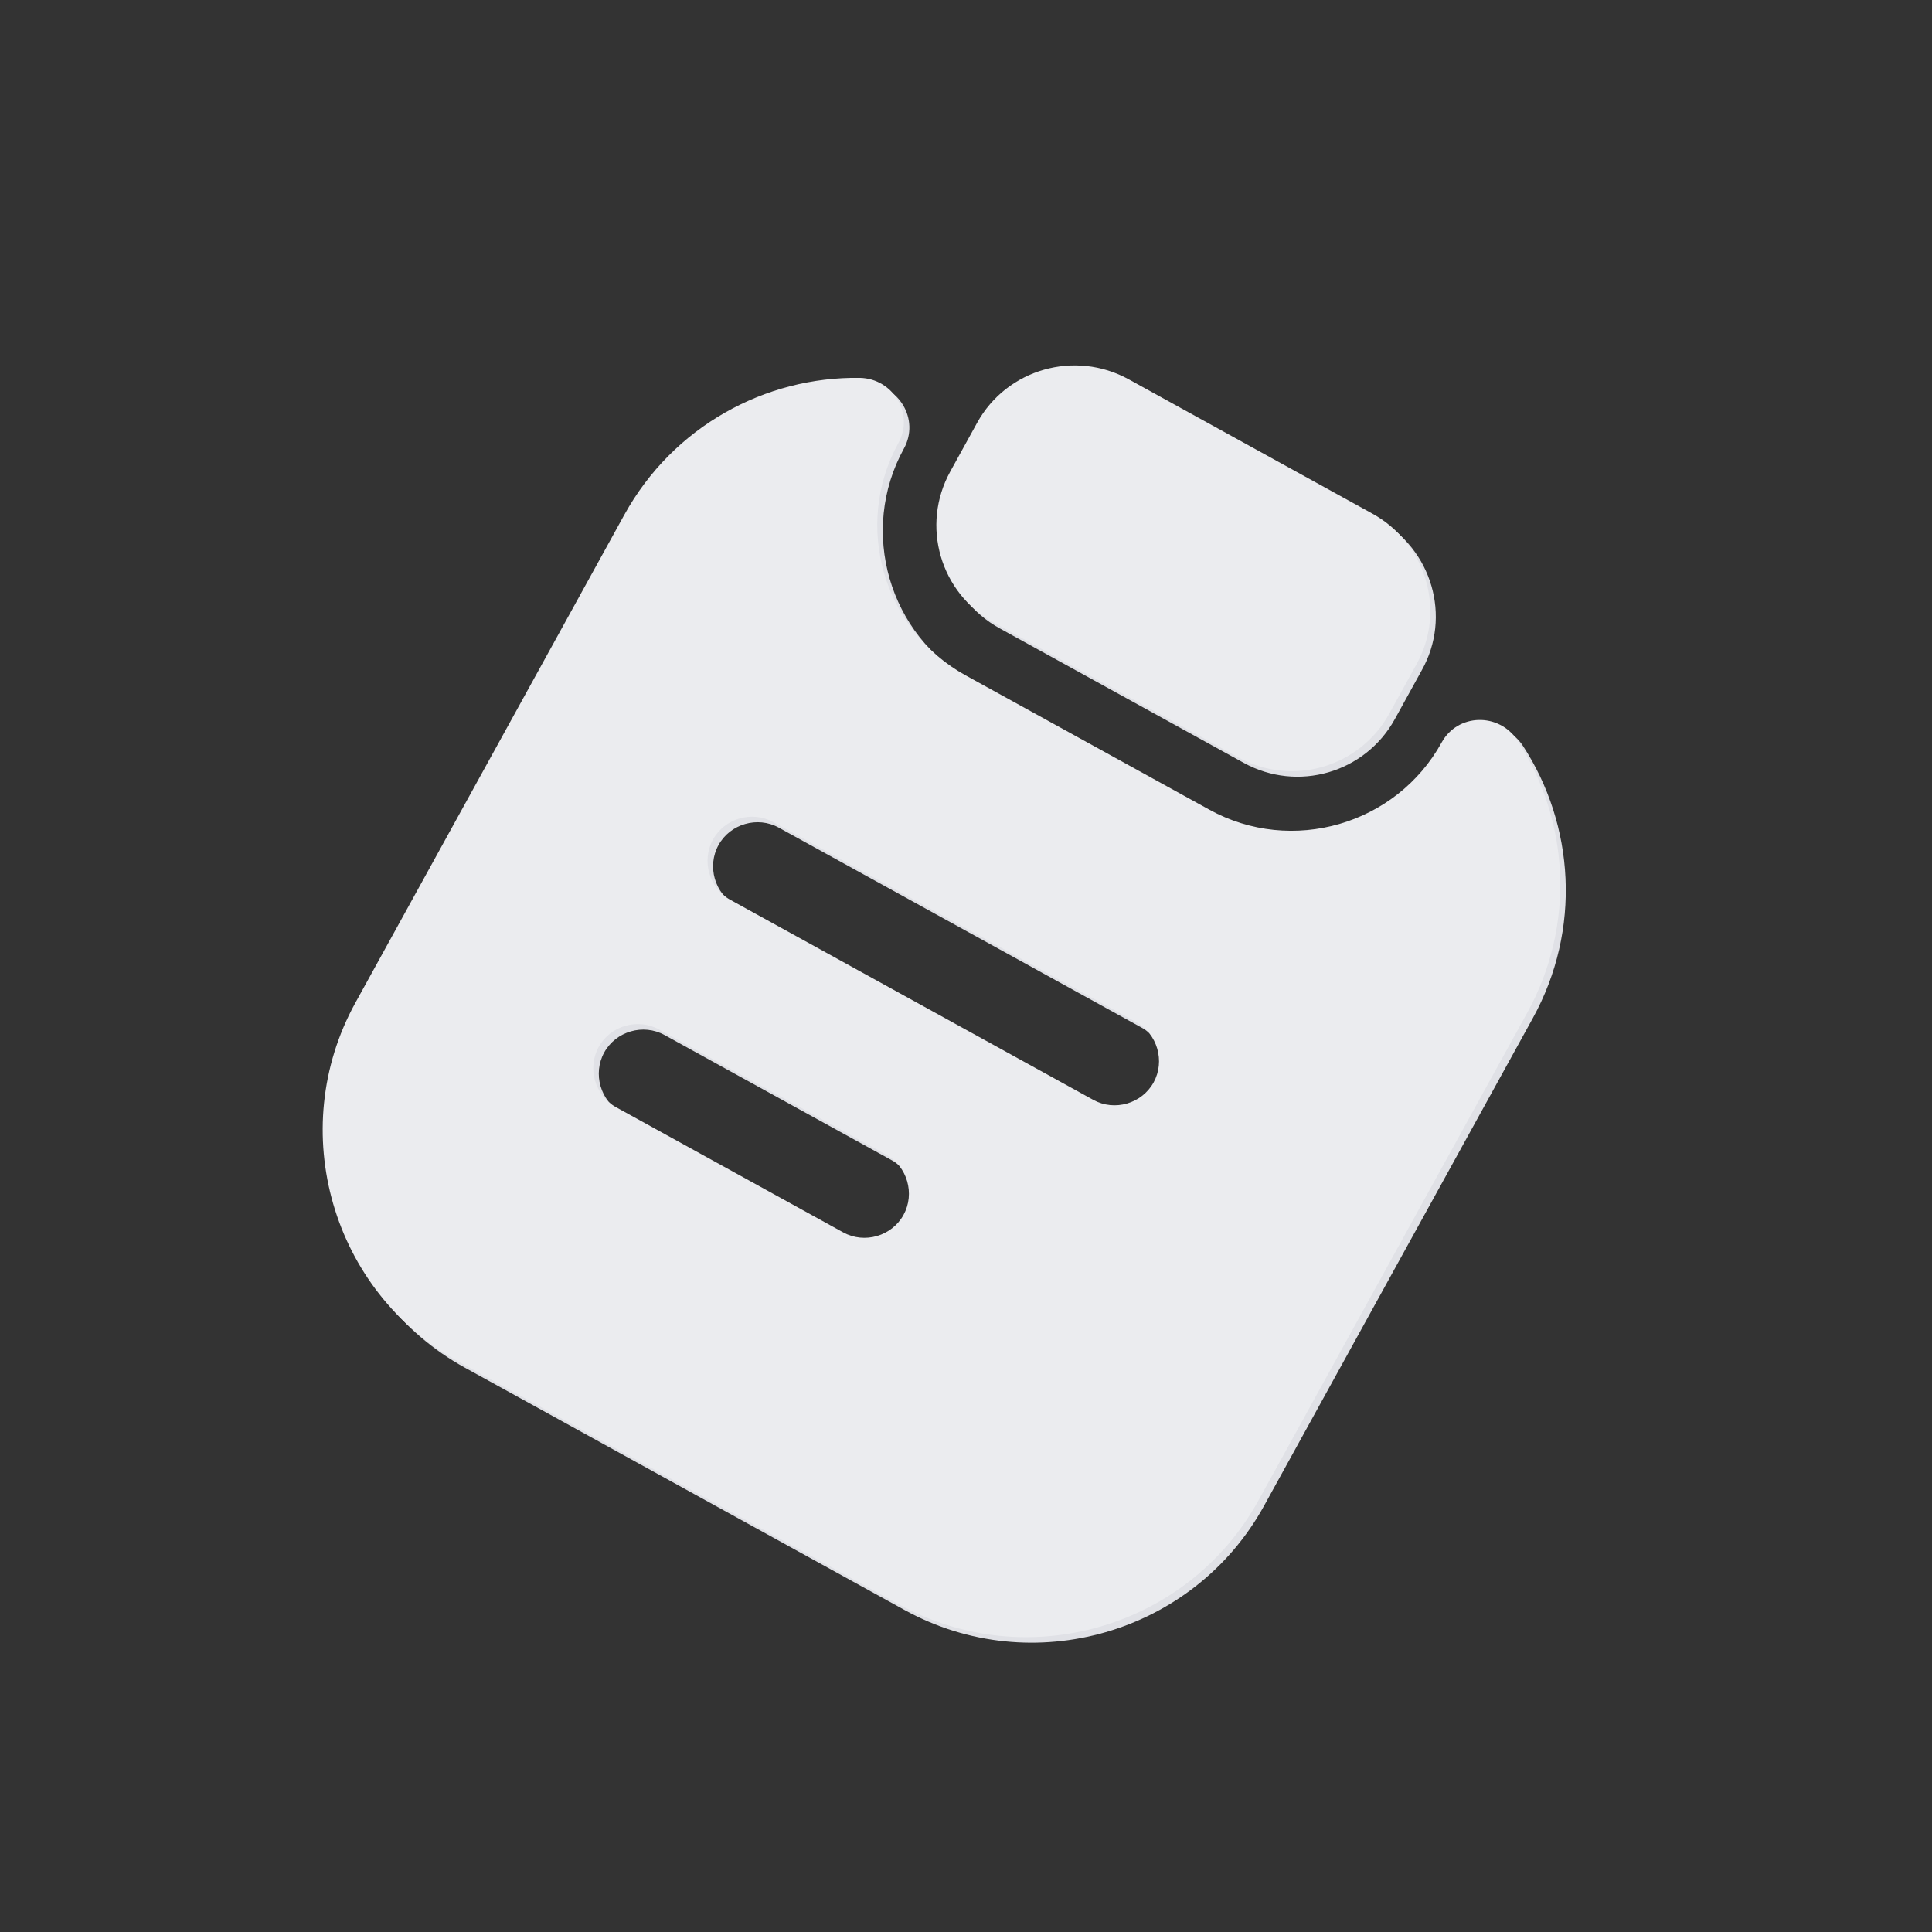 <svg width="699" height="699" viewBox="0 0 699 699" fill="none" xmlns="http://www.w3.org/2000/svg">
<rect x="0" y="0" width="699" height="699" fill="#333333" stroke="none"/>
<path d="M498.55 187.841L410.398 139.259C390.892 128.509 366.267 135.478 355.517 154.984L345.801 172.614C335.05 192.12 342.123 216.558 361.629 227.308L449.968 275.993C469.474 286.743 493.912 279.671 504.662 260.165L514.378 242.535C525.316 223.132 518.056 198.591 498.55 187.841Z" fill="#E0E1E6"/>
<path d="M523.605 270.605C507.17 300.427 469.35 311.372 439.528 294.936L351.376 246.354C321.554 229.919 310.61 192.099 327.045 162.278C332.833 151.774 325.198 139.008 313.132 138.716C278.934 138.208 245.527 156.231 227.852 188.304L130.584 364.795C105.156 410.934 122.079 469.41 168.218 494.838L327.267 582.492C373.406 607.92 431.881 590.998 457.309 544.859L554.577 368.367C572.252 336.295 569.648 298.425 550.955 269.784C544.265 259.739 529.393 260.102 523.605 270.605ZM307.069 447.876L224.919 402.602C217.229 398.364 214.367 388.473 218.605 380.783C222.843 373.093 232.734 370.231 240.424 374.469L322.574 419.743C330.264 423.981 333.127 433.872 328.889 441.562C324.651 449.252 314.759 452.114 307.069 447.876ZM397.556 399.935L266.265 327.579C258.576 323.341 255.713 313.45 259.951 305.76C264.189 298.07 274.08 295.208 281.77 299.446L413.061 371.802C420.75 376.04 423.613 385.931 419.375 393.621C415.137 401.311 405.246 404.173 397.556 399.935Z" fill="#E0E1E6"/>
<path d="M496.55 185.841L408.398 137.259C388.892 126.509 364.267 133.478 353.517 152.984L343.8 170.614C333.05 190.12 340.122 214.558 359.628 225.308L447.968 273.993C467.474 284.743 491.911 277.671 502.662 258.165L512.378 240.535C523.315 221.132 516.056 196.591 496.55 185.841Z" fill="#EBECEF"/>
<path d="M521.605 268.605C505.17 298.427 467.35 309.372 437.528 292.936L349.376 244.354C319.554 227.919 308.609 190.099 325.045 160.278C330.833 149.774 323.197 137.008 311.132 136.716C276.934 136.208 243.527 154.231 225.851 186.304L128.584 362.795C103.156 408.934 120.079 467.41 166.218 492.838L325.267 580.492C371.406 605.92 429.881 588.998 455.309 542.859L552.577 366.367C570.252 334.295 567.648 296.425 548.955 267.784C542.265 257.739 527.393 258.102 521.605 268.605ZM305.069 445.876L222.919 400.602C215.229 396.364 212.367 386.473 216.605 378.783C220.843 371.093 230.734 368.231 238.424 372.469L320.574 417.743C328.264 421.981 331.126 431.872 326.888 439.562C322.65 447.252 312.759 450.114 305.069 445.876ZM395.556 397.935L264.265 325.579C256.575 321.341 253.713 311.45 257.951 303.76C262.189 296.07 272.08 293.208 279.77 297.446L411.06 369.802C418.75 374.04 421.613 383.931 417.375 391.621C413.137 399.311 403.245 402.173 395.556 397.935Z" fill="#EBECEF"/>
</svg>
